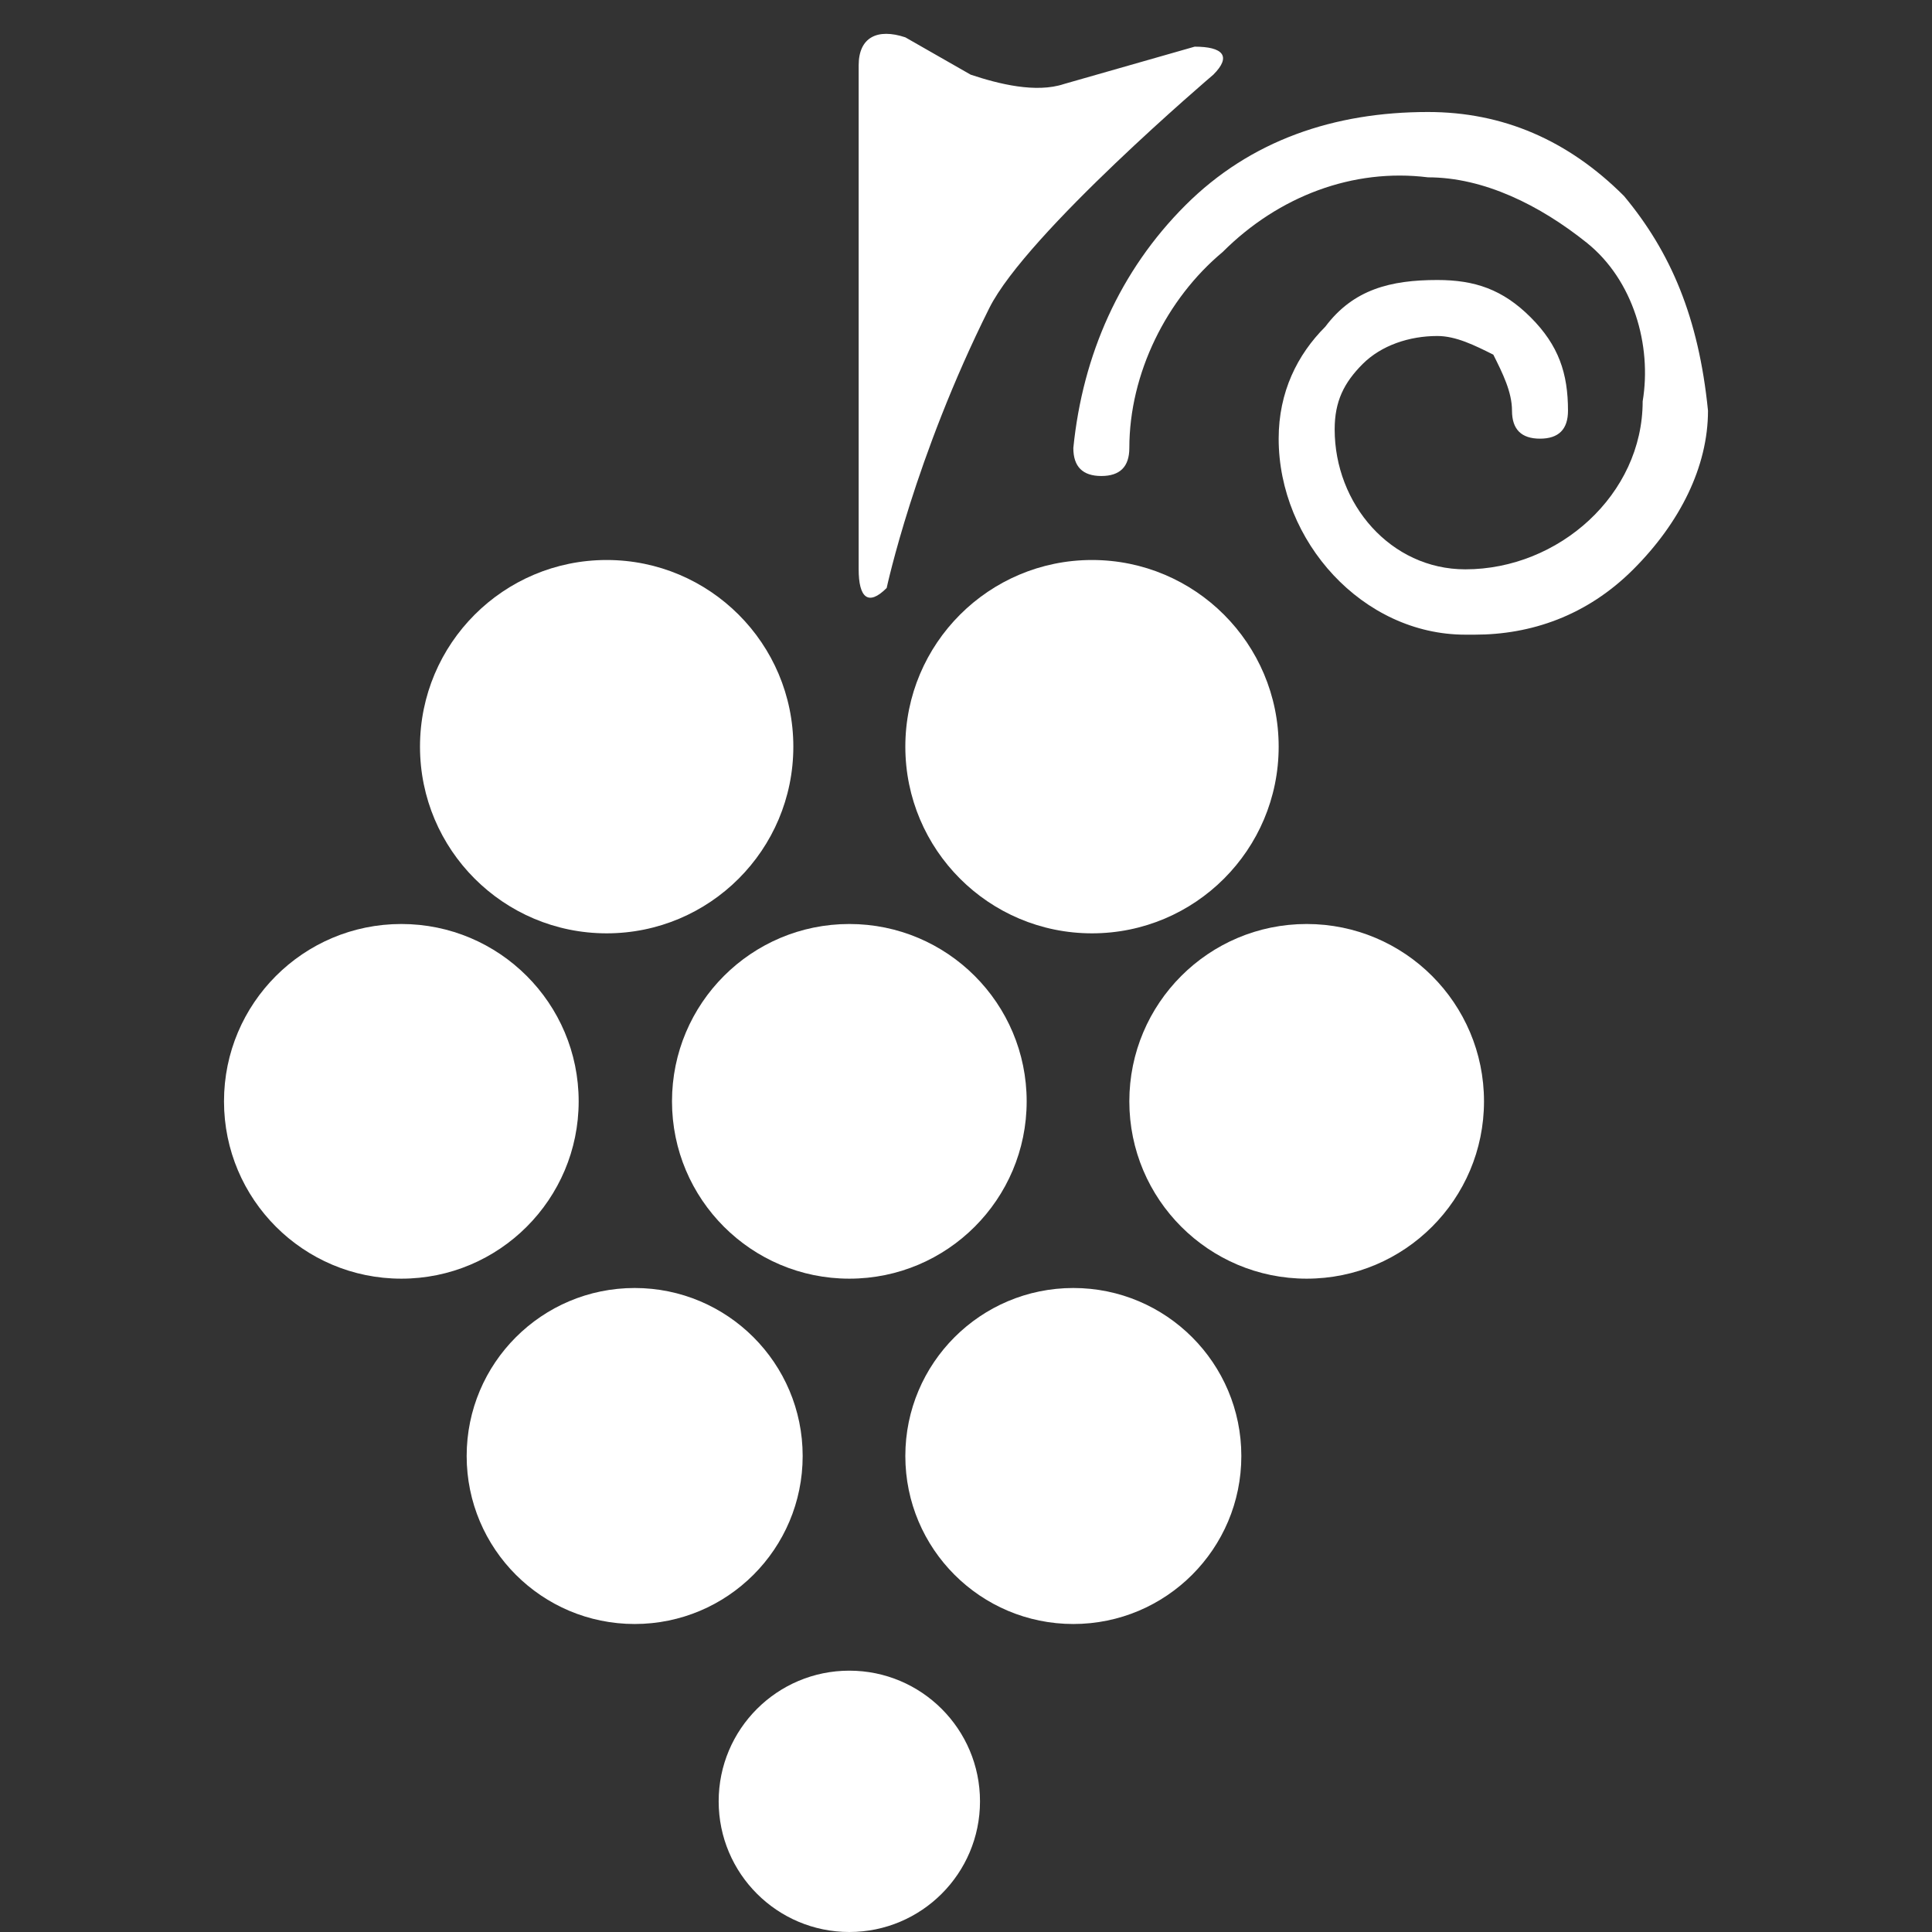 <?xml version="1.0" encoding="utf-8"?>
<!-- Generator: Adobe Illustrator 24.0.2, SVG Export Plug-In . SVG Version: 6.00 Build 0)  -->
<svg version="1.1" id="Capa_1" xmlns="http://www.w3.org/2000/svg" xmlns:xlink="http://www.w3.org/1999/xlink" x="0px" y="0px"
	 viewBox="0 0 20.7 20.7" style="enable-background:new 0 0 20.7 20.7;" xml:space="preserve">
<rect x="0" y="0" width="20.7" height="20.7" fill="#333333" stroke="none"/>
<style type="text/css">
	.st0{fill:#FFFFFF;}
</style>
<g>
	<g>
		<circle class="st0" cx="9.1" cy="19.3" r="1.4"/>
		<circle class="st0" cx="6.8" cy="15.6" r="1.8"/>
		<circle class="st0" cx="11.5" cy="15.6" r="1.8"/>
		<circle class="st0" cx="4.3" cy="11.8" r="1.9"/>
		<circle class="st0" cx="9.1" cy="11.8" r="1.9"/>
		<circle class="st0" cx="14" cy="11.8" r="1.9"/>
		<circle class="st0" cx="6.5" cy="8" r="2"/>
		<circle class="st0" cx="11.7" cy="8" r="2"/>
		<path class="st0" d="M9.5,6.3c0,0,0.3-1.4,1.1-3c0.4-0.8,2.4-2.5,2.4-2.5c0.2-0.2,0.1-0.3-0.2-0.3l-1.4,0.4c-0.3,0.1-0.7,0-1-0.1
			L9.7,0.4c-0.3-0.1-0.5,0-0.5,0.3v5.4C9.2,6.4,9.3,6.5,9.5,6.3z"/>
		<path class="st0" d="M17.4,2.1c-0.6-0.6-1.3-0.9-2.1-0.9c-1,0-1.9,0.3-2.6,1c-0.7,0.7-1.1,1.6-1.2,2.6c0,0.2,0.1,0.3,0.3,0.3
			c0.2,0,0.3-0.1,0.3-0.3c0-0.8,0.4-1.6,1-2.1c0.6-0.6,1.4-0.9,2.2-0.8c0.6,0,1.2,0.3,1.7,0.7s0.7,1.1,0.6,1.7c0,1-0.9,1.8-1.9,1.8
			c-0.8,0-1.4-0.7-1.4-1.5c0-0.3,0.1-0.5,0.3-0.7c0.2-0.2,0.5-0.3,0.8-0.3c0.2,0,0.4,0.1,0.6,0.2c0.1,0.2,0.2,0.4,0.2,0.6
			c0,0.2,0.1,0.3,0.3,0.3c0.2,0,0.3-0.1,0.3-0.3c0-0.4-0.1-0.7-0.4-1c-0.3-0.3-0.6-0.4-1-0.4c-0.5,0-0.9,0.1-1.2,0.5
			c-0.3,0.3-0.5,0.7-0.5,1.2c0,1.1,0.9,2.1,2,2.1c0,0,0.1,0,0.1,0c0.6,0,1.2-0.2,1.7-0.7c0.5-0.5,0.8-1.1,0.8-1.7
			C18.2,3.4,17.9,2.7,17.4,2.1z"/>
	</g>
</g>
</svg>
